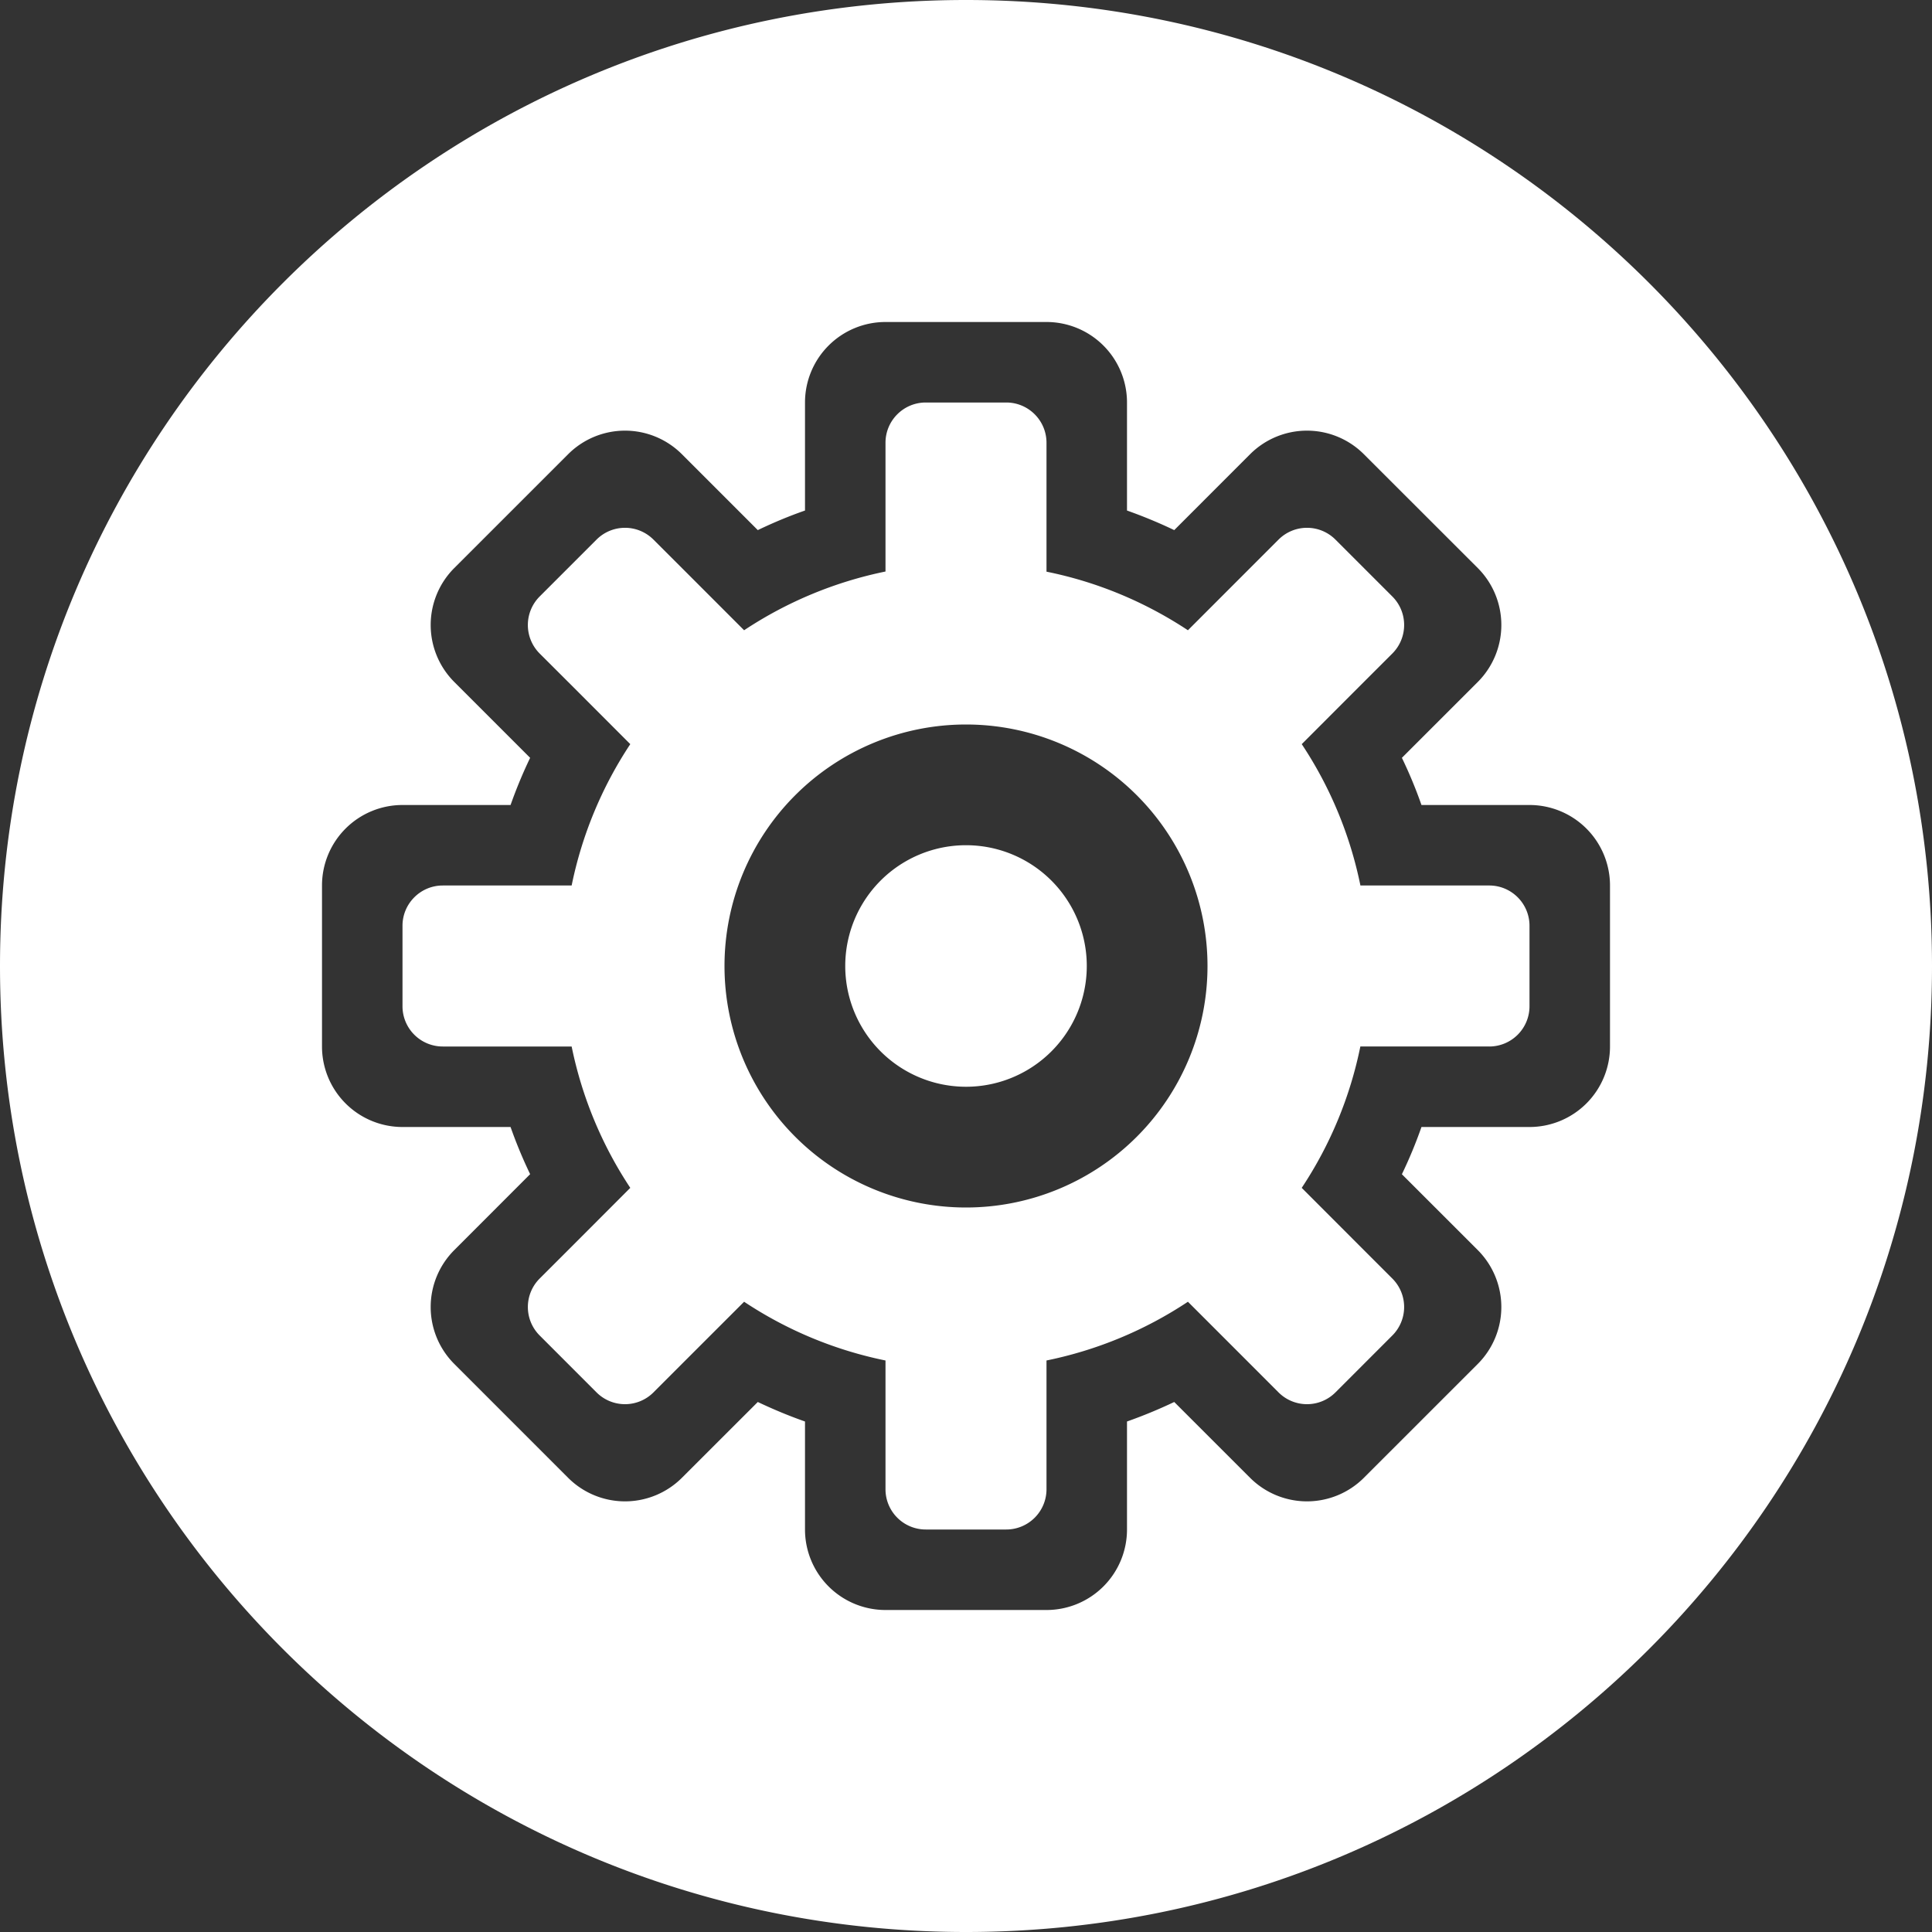 <svg xmlns="http://www.w3.org/2000/svg" width="60" height="60">
    <rect width="100%" height="100%" fill="#333333" stroke="none"/>
    <path fill="#FFF" fill-rule="evenodd" d="M30 60C13.431 60 0 46.569 0 30 0 13.431 13.431 0 30 0c16.568 0 30 13.431 30 30 0 16.569-13.432 30-30 30zm20-32.5a2.5 2.5 0 0 0-2.5-2.5h-3.355a13.972 13.972 0 0 0-.608-1.465l2.357-2.356a2.505 2.505 0 0 0 0-3.538l-3.537-3.534a2.498 2.498 0 0 0-3.535 0l-2.355 2.356c-.476-.228-.965-.43-1.467-.608V12.5a2.5 2.5 0 0 0-2.5-2.5h-5a2.5 2.5 0 0 0-2.5 2.5v3.355c-.502.175-.991.38-1.466.608l-2.356-2.356a2.498 2.498 0 0 0-3.535 0l-3.535 3.534a2.502 2.502 0 0 0 0 3.538l2.356 2.356c-.228.474-.431.964-.608 1.465H12.5a2.5 2.5 0 0 0-2.5 2.5v5a2.5 2.5 0 0 0 2.5 2.5h3.356c.177.503.38.991.608 1.465l-2.356 2.358a2.498 2.498 0 0 0 0 3.535l3.535 3.536a2.5 2.5 0 0 0 3.535 0l2.356-2.354c.475.225.964.43 1.466.606V47.5a2.5 2.5 0 0 0 2.5 2.5h5a2.5 2.5 0 0 0 2.5-2.5v-3.354a15.22 15.22 0 0 0 1.467-.606l2.355 2.354a2.5 2.5 0 0 0 3.535 0l3.537-3.536a2.502 2.502 0 0 0 0-3.535l-2.357-2.356c.229-.476.432-.964.608-1.467H47.5a2.5 2.5 0 0 0 2.5-2.5v-5zm-3.75 5h-4.003a12.405 12.405 0 0 1-1.821 4.39l1.8 1.802 1.015 1.015a1.25 1.25 0 0 1 0 1.767l-1.767 1.768a1.25 1.25 0 0 1-1.768 0l-1.015-1.016-1.799-1.799a12.42 12.42 0 0 1-4.392 1.824V46.25a1.25 1.25 0 0 1-1.25 1.25h-2.5a1.25 1.25 0 0 1-1.25-1.25V42.251a12.415 12.415 0 0 1-4.391-1.824l-1.947 1.946-.868.869a1.25 1.25 0 0 1-1.768 0l-1.767-1.768a1.25 1.25 0 0 1 0-1.767l1.016-1.015 1.799-1.802a12.441 12.441 0 0 1-1.821-4.39H13.75a1.25 1.25 0 0 1-1.25-1.25v-2.5c0-.688.56-1.25 1.25-1.25h4.003a12.457 12.457 0 0 1 1.821-4.39l-1.799-1.801-1.016-1.014a1.253 1.253 0 0 1 0-1.77l1.767-1.767a1.249 1.249 0 0 1 1.768 0l1.016 1.015 1.799 1.8a12.47 12.47 0 0 1 4.391-1.824V13.75c0-.689.56-1.25 1.25-1.25h2.5c.691 0 1.25.561 1.25 1.25v4.004c1.596.322 3.08.952 4.392 1.819l1.799-1.8 1.015-1.015a1.249 1.249 0 0 1 1.768 0l1.767 1.767c.488.489.488 1.28 0 1.77l-1.015 1.014-1.799 1.801a12.417 12.417 0 0 1 1.822 4.39H46.25c.691 0 1.25.562 1.25 1.25v2.5a1.25 1.25 0 0 1-1.25 1.25zM30 22.5a7.5 7.5 0 1 0 0 15 7.5 7.5 0 1 0 0-15zm0 11.25a3.75 3.75 0 1 1 .001-7.501A3.75 3.75 0 0 1 30 33.75z"/>
</svg>
